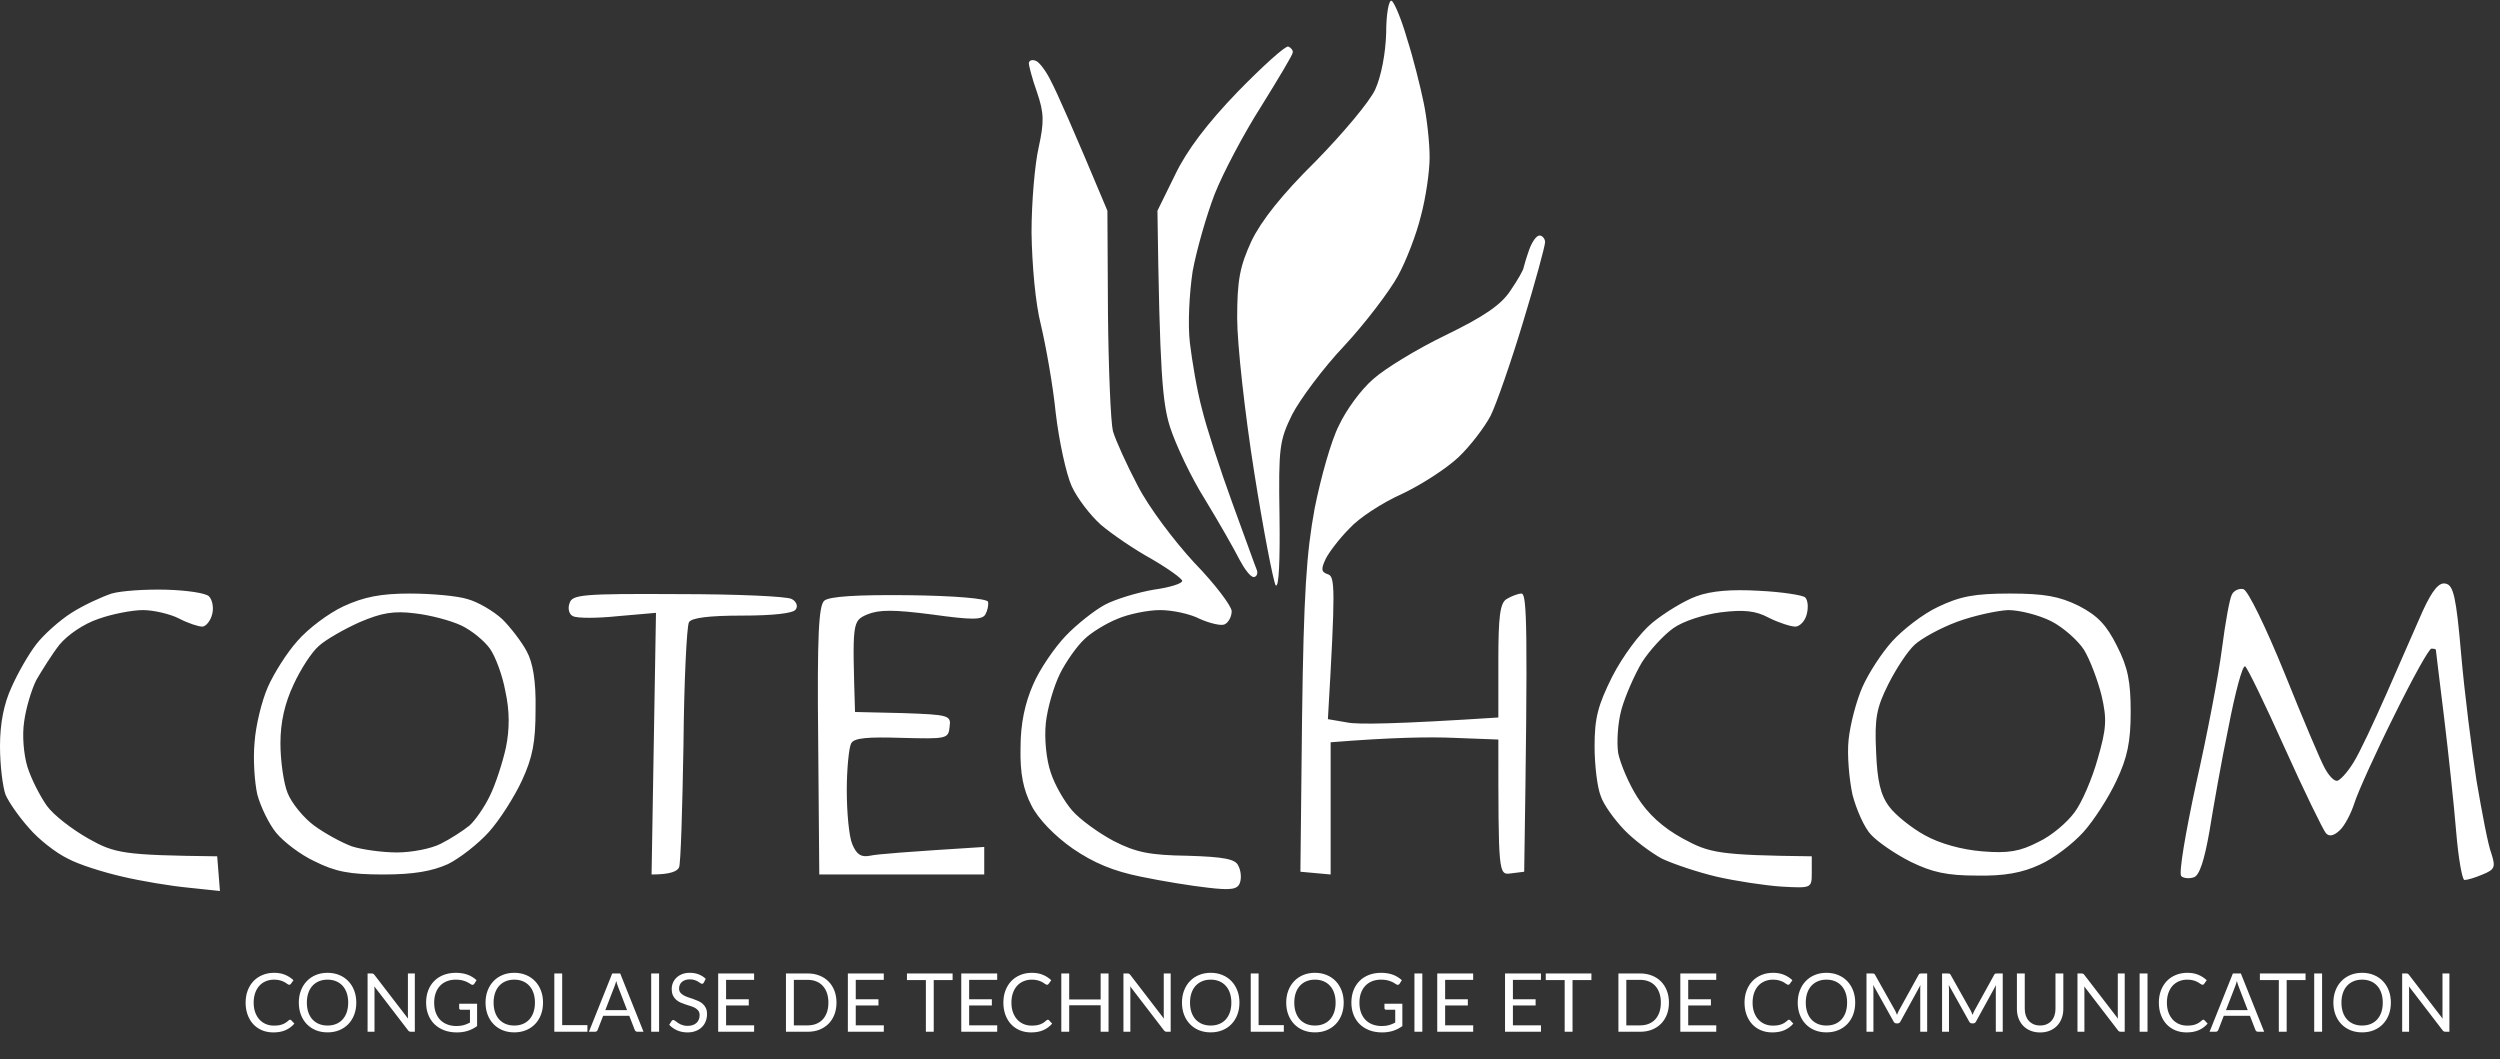 <svg width="373" height="158" viewBox="0 0 373 158" fill="none" xmlns="http://www.w3.org/2000/svg">
<rect x="0" y="0" width="373" height="158" fill="#333333" stroke="none"/>
<path fill-rule="evenodd" clip-rule="evenodd" d="M207.639 0.127C208.049 0.374 209.115 2.922 209.936 5.798C210.838 8.592 211.905 12.866 212.397 15.249C212.889 17.55 213.299 21.249 213.299 23.468C213.299 25.605 212.725 29.55 211.987 32.262C211.33 34.974 209.772 39.001 208.541 41.22C207.311 43.439 203.783 48.123 200.583 51.575C197.384 54.945 193.938 59.629 192.79 61.848C190.903 65.711 190.739 66.697 190.903 77.053C190.985 83.627 190.821 87.819 190.329 87.326C190.001 86.833 188.524 79.272 187.129 70.478C185.735 61.684 184.586 51.329 184.586 47.466C184.586 41.713 184.996 39.74 186.719 35.96C188.196 32.919 191.231 29.056 196.317 24.043C200.337 19.934 204.357 15.167 205.178 13.359C206.08 11.387 206.736 7.935 206.818 4.894C206.818 2.018 207.229 -0.119 207.639 0.127ZM192.216 6.949C192.626 7.113 192.954 7.524 192.872 7.853C192.872 8.181 190.739 11.715 188.196 15.825C185.57 19.934 182.453 25.851 181.222 28.974C179.992 32.179 178.515 37.357 177.941 40.48C177.449 43.768 177.203 48.37 177.531 51.164C177.859 53.876 178.597 58.314 179.336 61.026C179.992 63.739 182.043 70.067 183.848 74.998C185.653 79.929 187.293 84.531 187.539 85.107C187.703 85.6 187.457 86.093 187.047 86.093C186.555 86.093 185.653 84.86 184.914 83.463C184.176 81.984 181.879 77.957 179.828 74.587C177.695 71.217 175.398 66.286 174.577 63.739C173.429 60.122 173.019 55.602 172.69 31.44L175.316 26.098C177.038 22.482 180.074 18.455 184.668 13.688C188.442 9.825 191.805 6.784 192.216 6.949ZM154.56 9.085C155.052 9.25 156.119 10.647 156.857 12.209C157.677 13.77 159.893 18.701 165.225 31.44L165.307 46.644C165.389 55.027 165.717 62.917 166.045 64.314C166.456 65.711 168.096 69.327 169.737 72.45C171.378 75.655 175.152 80.669 178.187 83.956C181.304 87.161 183.766 90.449 183.766 91.188C183.766 92.01 183.273 92.914 182.699 93.161C182.207 93.407 180.484 92.996 179.007 92.339C177.613 91.599 174.906 91.024 173.101 91.024C171.296 91.024 168.424 91.599 166.702 92.339C165.061 92.996 162.764 94.394 161.779 95.38C160.713 96.366 159.072 98.667 158.17 100.475C157.267 102.283 156.283 105.571 156.037 107.872C155.791 110.255 156.119 113.378 156.775 115.269C157.349 117.077 158.826 119.624 159.975 120.939C161.123 122.254 163.83 124.227 166.127 125.46C169.491 127.186 171.542 127.596 177.203 127.679C182.617 127.843 184.34 128.172 184.75 129.158C185.16 129.898 185.242 131.048 184.996 131.706C184.668 132.692 183.684 132.856 180.238 132.445C177.941 132.199 173.347 131.459 170.229 130.802C166.127 129.98 163.174 128.747 160.057 126.61C157.349 124.72 154.888 122.172 153.904 120.2C152.673 117.816 152.181 115.433 152.263 111.57C152.263 107.954 152.919 104.913 154.15 102.119C155.134 99.818 157.349 96.613 158.99 94.887C160.631 93.161 163.338 91.024 164.897 90.202C166.456 89.38 169.737 88.394 172.116 87.983C174.495 87.654 176.382 87.079 176.382 86.668C176.382 86.34 174.331 84.86 171.788 83.381C169.245 81.984 165.881 79.683 164.241 78.285C162.682 76.888 160.713 74.341 159.893 72.532C159.072 70.724 158.006 65.793 157.513 61.602C157.103 57.492 156.037 51.575 155.298 48.452C154.478 45.247 153.986 39.576 153.904 34.727C153.904 30.207 154.396 24.454 154.97 21.988C155.791 18.208 155.791 16.893 154.724 13.77C153.986 11.715 153.494 9.743 153.494 9.414C153.576 9.003 153.986 8.839 154.56 9.085ZM229.707 35.138C230.117 35.138 230.527 35.631 230.527 36.124C230.527 36.7 229.051 42.124 227.246 48.041C225.441 54.041 223.226 60.369 222.406 62.013C221.503 63.739 219.37 66.533 217.647 68.177C215.925 69.82 212.151 72.286 209.197 73.683C206.244 74.998 202.716 77.299 201.322 78.861C199.845 80.34 198.286 82.395 197.794 83.381C197.056 84.942 197.138 85.353 198.122 85.682C199.189 86.011 199.271 87.654 198.122 107.297L200.994 107.79C202.552 108.119 208.295 108.036 223.554 107.05V98.585C223.554 92.01 223.8 89.956 224.785 89.38C225.441 88.969 226.508 88.558 227 88.558C227.82 88.558 227.984 93.079 227.41 130.062L225.441 130.309C223.554 130.555 223.554 130.555 223.554 110.338L216.991 110.091C213.381 109.927 207.721 110.009 198.533 110.748V130.473L194.02 130.062L194.267 107.05C194.513 88.476 194.923 82.477 196.153 75.82C197.056 71.3 198.615 65.711 199.763 63.492C200.83 61.191 203.045 58.15 204.849 56.589C206.572 55.027 211.413 52.068 215.678 50.014C221.421 47.219 223.964 45.493 225.359 43.357C226.426 41.795 227.328 40.234 227.328 39.905C227.41 39.576 227.738 38.426 228.148 37.275C228.559 36.124 229.215 35.138 229.707 35.138ZM364.906 87.079C366.055 87.326 366.465 89.052 367.203 97.599C367.695 103.27 368.762 111.735 369.5 116.501C370.321 121.268 371.223 126.117 371.715 127.35C372.372 129.405 372.207 129.733 370.403 130.473C369.254 130.966 368.106 131.295 367.695 131.295C367.367 131.295 366.793 128.09 366.465 124.145C366.137 120.118 365.316 112.474 364.66 107.05C364.004 101.626 363.429 97.106 363.429 96.941C363.429 96.859 363.183 96.777 362.773 96.777C362.445 96.695 359.902 101.297 357.194 106.804C354.405 112.392 351.78 118.227 351.288 119.789C350.795 121.35 349.811 123.241 349.073 123.898C348.198 124.72 347.514 124.857 347.022 124.309C346.612 123.816 343.822 118.145 340.869 111.57C337.915 104.996 335.29 99.571 334.962 99.407C334.552 99.325 333.485 103.352 332.501 108.447C331.434 113.543 330.204 120.611 329.63 124.145C328.891 128.336 328.153 130.637 327.333 130.884C326.676 131.13 325.774 131.048 325.446 130.719C325.035 130.309 326.102 124.145 327.661 116.912C329.301 109.68 331.024 100.64 331.516 96.777C332.009 92.914 332.665 89.298 332.993 88.723C333.239 88.148 334.06 87.737 334.716 87.901C335.372 88.065 337.997 93.407 340.869 100.475C343.576 107.215 346.283 113.625 346.858 114.611C347.432 115.68 348.17 116.501 348.662 116.501C349.073 116.501 350.221 115.269 351.124 113.789C352.026 112.392 354.241 107.625 356.128 103.352C358.015 99.078 360.394 93.572 361.46 91.188C362.937 87.983 363.922 86.833 364.906 87.079ZM24.776 87.983C27.811 88.065 30.682 88.476 31.174 88.969C31.667 89.463 31.913 90.613 31.667 91.599C31.421 92.668 30.682 93.49 30.19 93.49C29.616 93.49 28.057 92.996 26.662 92.257C25.35 91.599 22.889 91.024 21.33 91.024C19.771 91.024 16.736 91.599 14.685 92.339C12.47 93.079 10.091 94.722 8.86 96.202C7.712 97.681 6.235 100.064 5.415 101.462C4.676 102.941 3.856 105.735 3.61 107.625C3.282 109.68 3.528 112.557 4.102 114.447C4.676 116.255 5.989 118.803 6.973 120.2C7.958 121.597 10.747 123.734 13.208 125.131C17.146 127.35 18.459 127.596 32.405 127.761L32.815 132.938L28.139 132.445C25.514 132.199 21.084 131.459 18.294 130.802C15.423 130.144 11.732 128.994 10.091 128.09C8.368 127.268 5.743 125.213 4.348 123.569C2.871 121.926 1.313 119.707 0.82 118.556C0.41 117.405 0 114.2 0 111.324C0 107.954 0.574 104.996 1.723 102.53C2.625 100.475 4.266 97.599 5.415 96.12C6.481 94.722 8.86 92.586 10.665 91.435C12.47 90.284 15.177 89.052 16.654 88.558C18.048 88.148 21.74 87.901 24.776 87.983ZM262.522 88.148C265.886 88.312 269.003 88.805 269.332 89.134C269.742 89.545 269.824 90.613 269.578 91.599C269.332 92.668 268.511 93.49 267.855 93.49C267.199 93.49 265.394 92.914 263.917 92.175C261.948 91.106 260.143 90.942 256.78 91.353C254.236 91.681 251.119 92.668 249.642 93.736C248.248 94.722 246.115 97.024 244.966 98.832C243.9 100.64 242.505 103.763 241.931 105.817C241.356 107.872 241.192 110.831 241.439 112.392C241.767 113.954 242.997 116.912 244.31 118.967C245.869 121.433 248.084 123.487 251.119 125.131C255.057 127.268 256.369 127.596 270.316 127.761V130.144C270.316 132.528 270.316 132.528 265.804 132.281C263.343 132.117 258.995 131.459 256.123 130.802C253.334 130.144 249.642 128.911 247.92 128.09C246.279 127.186 243.736 125.295 242.259 123.734C240.864 122.254 239.223 120.035 238.813 118.72C238.321 117.488 237.911 114.2 237.911 111.324C237.911 107.132 238.403 105.242 240.536 100.968C242.095 97.928 244.638 94.476 246.525 92.914C248.33 91.435 251.283 89.627 253.088 88.969C255.303 88.148 258.338 87.901 262.522 88.148ZM61.118 88.558C64.236 88.558 68.174 88.887 69.733 89.38C71.291 89.791 73.67 91.188 74.983 92.421C76.213 93.654 77.854 95.791 78.593 97.188C79.495 98.832 79.987 101.626 79.905 105.817C79.905 110.666 79.495 112.967 77.854 116.501C76.706 118.967 74.491 122.419 72.932 124.145C71.373 125.871 68.666 128.007 66.861 128.911C64.482 129.98 61.775 130.473 57.181 130.473C52.176 130.473 50.043 130.062 46.926 128.5C44.793 127.514 42.25 125.542 41.183 124.227C40.117 122.912 38.886 120.364 38.394 118.556C37.984 116.748 37.738 113.214 37.984 110.748C38.148 108.283 39.05 104.585 39.953 102.53C40.855 100.475 42.824 97.352 44.383 95.626C45.941 93.818 48.977 91.517 51.274 90.449C54.309 89.052 56.852 88.558 61.118 88.558ZM47.582 96.366C46.516 97.27 44.875 99.818 43.808 102.119C42.496 104.913 41.84 107.708 41.84 110.913C41.84 113.543 42.332 116.912 42.906 118.31C43.48 119.789 45.285 122.008 46.844 123.158C48.403 124.309 50.946 125.706 52.505 126.281C54.063 126.775 57.099 127.186 59.232 127.186C61.447 127.186 64.4 126.61 65.795 125.871C67.271 125.131 69.158 123.898 70.061 123.158C70.881 122.419 72.276 120.446 73.096 118.72C73.916 117.077 74.983 113.789 75.475 111.57C76.049 108.776 76.049 106.064 75.393 103.105C74.983 100.804 73.916 97.928 73.096 96.777C72.276 95.626 70.389 94.065 68.83 93.325C67.271 92.586 64.154 91.764 61.939 91.517C58.739 91.106 56.934 91.435 53.653 92.832C51.274 93.9 48.567 95.462 47.582 96.366ZM101.153 88.641C109.849 88.641 117.479 88.969 118.135 89.38C118.791 89.709 119.12 90.449 118.709 90.942C118.381 91.517 115.264 91.846 110.752 91.846C105.747 91.846 103.204 92.175 102.794 92.832C102.466 93.407 102.056 101.626 101.974 111.159C101.809 120.693 101.563 128.911 101.317 129.405C101.071 129.98 100.087 130.473 97.215 130.473L97.872 91.435L92.211 91.928C89.094 92.257 86.058 92.257 85.484 91.928C84.91 91.681 84.663 90.778 84.992 89.956C85.402 88.723 86.879 88.558 101.153 88.641ZM135.609 88.805C142.418 88.887 147.259 89.298 147.423 89.791C147.505 90.284 147.341 91.106 147.013 91.681C146.52 92.503 144.962 92.503 139.055 91.681C133.312 90.942 131.179 90.942 129.374 91.681C127.159 92.668 127.159 92.75 127.569 106.228L134.707 106.393C141.598 106.639 141.926 106.721 141.68 108.447C141.516 110.255 141.188 110.255 134.543 110.091C129.456 109.927 127.405 110.091 126.995 110.913C126.667 111.488 126.339 114.693 126.339 117.899C126.339 121.186 126.667 124.802 127.159 125.953C127.816 127.514 128.472 127.925 129.784 127.679C130.851 127.432 135.117 127.103 146.848 126.364V130.473H122.237L122.073 110.502C121.909 94.805 122.155 90.367 122.975 89.627C123.714 88.969 128.062 88.723 135.609 88.805ZM299.85 88.558C305.018 88.558 307.233 88.969 310.105 90.367C312.976 91.846 314.288 93.243 315.847 96.366C317.488 99.571 317.898 101.708 317.898 106.228C317.898 110.666 317.406 113.05 315.765 116.501C314.617 118.967 312.402 122.419 310.843 124.145C309.284 125.871 306.413 128.09 304.362 128.994C301.737 130.226 299.029 130.719 294.927 130.637C290.497 130.637 288.282 130.144 285.083 128.583C282.786 127.432 280.161 125.624 279.176 124.556C278.192 123.569 276.961 120.775 276.387 118.556C275.895 116.255 275.566 112.557 275.813 110.338C276.059 108.036 276.961 104.585 277.863 102.53C278.766 100.475 280.735 97.434 282.294 95.709C283.852 93.983 286.888 91.599 289.185 90.531C292.466 88.969 294.599 88.558 299.85 88.558ZM285.657 96.202C284.591 97.188 282.868 99.818 281.719 102.119C279.996 105.571 279.668 107.132 279.914 112.146C280.079 116.501 280.571 118.638 281.883 120.364C282.786 121.597 285.247 123.569 287.216 124.638C289.431 125.871 292.712 126.775 295.748 127.021C299.686 127.35 301.408 127.021 304.116 125.624C306.085 124.72 308.464 122.665 309.53 121.186C310.597 119.789 312.155 116.173 312.976 113.214C314.288 108.694 314.371 107.297 313.55 103.763C312.976 101.462 311.827 98.421 310.925 96.941C310.022 95.544 307.807 93.572 306.003 92.668C304.198 91.764 301.326 91.024 299.604 91.024C297.963 91.106 294.517 91.846 292.056 92.75C289.595 93.654 286.724 95.216 285.657 96.202Z" fill="white"/>
<path d="M43.285 152.142C43.35 152.142 43.407 152.168 43.455 152.221L43.923 152.724C43.567 153.137 43.134 153.459 42.624 153.69C42.118 153.92 41.505 154.036 40.784 154.036C40.161 154.036 39.595 153.928 39.085 153.714C38.575 153.495 38.14 153.192 37.78 152.803C37.419 152.411 37.14 151.941 36.942 151.395C36.744 150.849 36.645 150.248 36.645 149.592C36.645 148.937 36.748 148.336 36.954 147.789C37.16 147.243 37.45 146.774 37.822 146.381C38.199 145.988 38.648 145.685 39.17 145.471C39.692 145.252 40.269 145.143 40.9 145.143C41.519 145.143 42.065 145.242 42.539 145.44C43.012 145.638 43.429 145.908 43.789 146.247L43.401 146.788C43.376 146.828 43.344 146.863 43.304 146.891C43.267 146.915 43.217 146.927 43.152 146.927C43.079 146.927 42.99 146.889 42.885 146.812C42.779 146.731 42.642 146.642 42.472 146.545C42.302 146.448 42.09 146.361 41.835 146.284C41.58 146.203 41.266 146.163 40.894 146.163C40.444 146.163 40.034 146.241 39.661 146.399C39.289 146.553 38.967 146.778 38.696 147.073C38.429 147.368 38.221 147.729 38.071 148.154C37.921 148.578 37.846 149.058 37.846 149.592C37.846 150.134 37.923 150.618 38.077 151.043C38.235 151.468 38.447 151.828 38.715 152.123C38.986 152.415 39.303 152.637 39.667 152.791C40.036 152.945 40.432 153.022 40.857 153.022C41.116 153.022 41.349 153.008 41.555 152.979C41.766 152.947 41.958 152.898 42.132 152.834C42.31 152.769 42.474 152.688 42.624 152.591C42.778 152.49 42.929 152.37 43.079 152.233C43.148 152.172 43.217 152.142 43.285 152.142ZM53.159 149.592C53.159 150.244 53.056 150.843 52.85 151.389C52.643 151.931 52.352 152.399 51.975 152.791C51.599 153.184 51.146 153.489 50.616 153.708C50.09 153.922 49.507 154.03 48.867 154.03C48.228 154.03 47.645 153.922 47.119 153.708C46.593 153.489 46.142 153.184 45.766 152.791C45.389 152.399 45.098 151.931 44.892 151.389C44.685 150.843 44.582 150.244 44.582 149.592C44.582 148.941 44.685 148.344 44.892 147.801C45.098 147.255 45.389 146.786 45.766 146.393C46.142 145.997 46.593 145.689 47.119 145.471C47.645 145.252 48.228 145.143 48.867 145.143C49.507 145.143 50.09 145.252 50.616 145.471C51.146 145.689 51.599 145.997 51.975 146.393C52.352 146.786 52.643 147.255 52.85 147.801C53.056 148.344 53.159 148.941 53.159 149.592ZM51.951 149.592C51.951 149.058 51.878 148.578 51.733 148.154C51.587 147.729 51.381 147.37 51.114 147.079C50.846 146.784 50.523 146.557 50.142 146.399C49.762 146.241 49.337 146.163 48.867 146.163C48.402 146.163 47.979 146.241 47.599 146.399C47.218 146.557 46.893 146.784 46.621 147.079C46.354 147.37 46.148 147.729 46.002 148.154C45.857 148.578 45.784 149.058 45.784 149.592C45.784 150.126 45.857 150.606 46.002 151.031C46.148 151.452 46.354 151.81 46.621 152.105C46.893 152.397 47.218 152.621 47.599 152.779C47.979 152.933 48.402 153.01 48.867 153.01C49.337 153.01 49.762 152.933 50.142 152.779C50.523 152.621 50.846 152.397 51.114 152.105C51.381 151.81 51.587 151.452 51.733 151.031C51.878 150.606 51.951 150.126 51.951 149.592ZM61.892 145.24V153.938H61.303C61.21 153.938 61.131 153.922 61.066 153.89C61.005 153.858 60.945 153.803 60.884 153.726L55.852 147.17C55.86 147.271 55.866 147.37 55.87 147.468C55.874 147.565 55.876 147.656 55.876 147.741V153.938H54.844V145.24H55.451C55.504 145.24 55.548 145.244 55.585 145.252C55.621 145.256 55.653 145.266 55.682 145.282C55.71 145.294 55.738 145.315 55.767 145.343C55.795 145.367 55.825 145.4 55.858 145.44L60.89 151.99C60.882 151.885 60.874 151.784 60.866 151.686C60.862 151.585 60.86 151.49 60.86 151.401V145.24H61.892ZM71.181 149.756V153.095C70.744 153.41 70.277 153.647 69.779 153.805C69.285 153.959 68.743 154.036 68.152 154.036C67.452 154.036 66.821 153.928 66.258 153.714C65.696 153.495 65.214 153.192 64.813 152.803C64.417 152.411 64.111 151.941 63.897 151.395C63.682 150.849 63.575 150.248 63.575 149.592C63.575 148.929 63.678 148.324 63.885 147.777C64.095 147.231 64.393 146.763 64.777 146.375C65.162 145.982 65.629 145.679 66.179 145.464C66.73 145.25 67.345 145.143 68.025 145.143C68.369 145.143 68.688 145.169 68.984 145.222C69.279 145.27 69.552 145.343 69.803 145.44C70.054 145.533 70.287 145.649 70.501 145.786C70.716 145.92 70.916 146.071 71.102 146.241L70.768 146.776C70.716 146.857 70.647 146.909 70.562 146.933C70.481 146.954 70.39 146.933 70.289 146.873C70.192 146.816 70.08 146.747 69.955 146.666C69.829 146.585 69.676 146.509 69.494 146.436C69.316 146.359 69.103 146.294 68.856 146.241C68.613 146.189 68.324 146.163 67.988 146.163C67.499 146.163 67.055 146.243 66.659 146.405C66.262 146.563 65.924 146.792 65.645 147.091C65.366 147.387 65.151 147.747 65.002 148.172C64.852 148.593 64.777 149.066 64.777 149.592C64.777 150.139 64.854 150.628 65.008 151.061C65.165 151.49 65.388 151.856 65.675 152.16C65.967 152.459 66.319 152.688 66.732 152.846C67.144 153.004 67.608 153.083 68.122 153.083C68.526 153.083 68.885 153.038 69.196 152.949C69.512 152.856 69.819 152.728 70.119 152.567V150.654H68.765C68.688 150.654 68.626 150.632 68.577 150.588C68.532 150.543 68.51 150.489 68.51 150.424V149.756H71.181ZM81.021 149.592C81.021 150.244 80.917 150.843 80.711 151.389C80.505 151.931 80.213 152.399 79.837 152.791C79.46 153.184 79.007 153.489 78.477 153.708C77.951 153.922 77.368 154.03 76.729 154.03C76.09 154.03 75.507 153.922 74.981 153.708C74.455 153.489 74.003 153.184 73.627 152.791C73.251 152.399 72.959 151.931 72.753 151.389C72.546 150.843 72.443 150.244 72.443 149.592C72.443 148.941 72.546 148.344 72.753 147.801C72.959 147.255 73.251 146.786 73.627 146.393C74.003 145.997 74.455 145.689 74.981 145.471C75.507 145.252 76.09 145.143 76.729 145.143C77.368 145.143 77.951 145.252 78.477 145.471C79.007 145.689 79.46 145.997 79.837 146.393C80.213 146.786 80.505 147.255 80.711 147.801C80.917 148.344 81.021 148.941 81.021 149.592ZM79.813 149.592C79.813 149.058 79.74 148.578 79.594 148.154C79.448 147.729 79.242 147.37 78.975 147.079C78.708 146.784 78.384 146.557 78.004 146.399C77.623 146.241 77.198 146.163 76.729 146.163C76.263 146.163 75.841 146.241 75.46 146.399C75.08 146.557 74.754 146.784 74.483 147.079C74.216 147.37 74.01 147.729 73.864 148.154C73.718 148.578 73.645 149.058 73.645 149.592C73.645 150.126 73.718 150.606 73.864 151.031C74.01 151.452 74.216 151.81 74.483 152.105C74.754 152.397 75.08 152.621 75.46 152.779C75.841 152.933 76.263 153.01 76.729 153.01C77.198 153.01 77.623 152.933 78.004 152.779C78.384 152.621 78.708 152.397 78.975 152.105C79.242 151.81 79.448 151.452 79.594 151.031C79.74 150.606 79.813 150.126 79.813 149.592ZM87.641 152.949V153.938H82.706V145.24H83.877V152.949H87.641ZM93.561 150.709L92.195 147.17C92.155 147.065 92.112 146.944 92.068 146.806C92.023 146.664 91.981 146.515 91.94 146.357C91.855 146.685 91.768 146.958 91.679 147.176L90.314 150.709H93.561ZM96.013 153.938H95.103C94.998 153.938 94.913 153.912 94.848 153.86C94.783 153.807 94.735 153.74 94.702 153.659L93.889 151.559H89.986L89.172 153.659C89.148 153.732 89.102 153.797 89.033 153.853C88.964 153.91 88.879 153.938 88.778 153.938H87.867L91.346 145.24H92.535L96.013 153.938ZM98.335 153.938H97.158V145.24H98.335V153.938ZM105.01 146.6C104.974 146.66 104.933 146.707 104.889 146.739C104.848 146.768 104.797 146.782 104.737 146.782C104.668 146.782 104.587 146.747 104.494 146.678C104.401 146.61 104.284 146.535 104.142 146.454C104.004 146.369 103.836 146.292 103.638 146.223C103.444 146.154 103.207 146.12 102.928 146.12C102.665 146.12 102.432 146.156 102.23 146.229C102.031 146.298 101.864 146.393 101.726 146.515C101.592 146.636 101.491 146.78 101.422 146.946C101.354 147.107 101.319 147.283 101.319 147.474C101.319 147.716 101.378 147.919 101.495 148.081C101.617 148.239 101.775 148.374 101.969 148.487C102.167 148.601 102.39 148.7 102.636 148.785C102.887 148.866 103.142 148.951 103.401 149.04C103.664 149.129 103.919 149.23 104.166 149.343C104.417 149.453 104.64 149.592 104.834 149.762C105.032 149.932 105.19 150.141 105.307 150.387C105.429 150.634 105.489 150.938 105.489 151.298C105.489 151.678 105.425 152.036 105.295 152.372C105.166 152.704 104.976 152.994 104.725 153.24C104.478 153.487 104.172 153.682 103.808 153.823C103.448 153.965 103.037 154.036 102.576 154.036C102.009 154.036 101.495 153.934 101.034 153.732C100.573 153.526 100.178 153.248 99.85 152.9L100.19 152.342C100.223 152.297 100.261 152.261 100.306 152.233C100.354 152.2 100.407 152.184 100.463 152.184C100.516 152.184 100.575 152.206 100.639 152.251C100.708 152.291 100.785 152.344 100.87 152.409C100.955 152.474 101.052 152.544 101.161 152.621C101.271 152.698 101.394 152.769 101.532 152.834C101.673 152.898 101.833 152.953 102.011 152.998C102.189 153.038 102.39 153.058 102.612 153.058C102.891 153.058 103.14 153.02 103.359 152.943C103.577 152.866 103.762 152.759 103.911 152.621C104.065 152.48 104.182 152.312 104.263 152.117C104.344 151.923 104.385 151.707 104.385 151.468C104.385 151.205 104.324 150.99 104.203 150.824C104.085 150.654 103.929 150.513 103.735 150.4C103.541 150.286 103.318 150.191 103.067 150.114C102.817 150.033 102.562 149.952 102.303 149.871C102.044 149.786 101.789 149.689 101.538 149.58C101.287 149.471 101.064 149.329 100.87 149.155C100.676 148.981 100.518 148.765 100.397 148.506C100.279 148.243 100.221 147.919 100.221 147.534C100.221 147.227 100.279 146.929 100.397 146.642C100.518 146.355 100.692 146.1 100.919 145.877C101.149 145.655 101.431 145.477 101.762 145.343C102.098 145.209 102.483 145.143 102.916 145.143C103.401 145.143 103.842 145.22 104.239 145.373C104.64 145.527 104.992 145.75 105.295 146.041L105.01 146.6ZM112.518 152.979L112.512 153.938H107.152V145.24H112.512V146.199H108.33V149.088H111.717V150.011H108.33V152.979H112.518ZM124.805 149.592C124.805 150.244 124.701 150.837 124.495 151.371C124.289 151.905 123.997 152.362 123.621 152.743C123.245 153.123 122.791 153.418 122.261 153.629C121.735 153.835 121.152 153.938 120.513 153.938H117.265V145.24H120.513C121.152 145.24 121.735 145.345 122.261 145.555C122.791 145.762 123.245 146.057 123.621 146.442C123.997 146.822 124.289 147.279 124.495 147.814C124.701 148.348 124.805 148.941 124.805 149.592ZM123.597 149.592C123.597 149.058 123.524 148.58 123.378 148.16C123.232 147.739 123.026 147.383 122.759 147.091C122.492 146.8 122.168 146.577 121.788 146.424C121.407 146.27 120.982 146.193 120.513 146.193H118.443V152.985H120.513C120.982 152.985 121.407 152.909 121.788 152.755C122.168 152.601 122.492 152.38 122.759 152.093C123.026 151.802 123.232 151.446 123.378 151.025C123.524 150.604 123.597 150.126 123.597 149.592ZM131.867 152.979L131.861 153.938H126.501V145.24H131.861V146.199H127.679V149.088H131.066V150.011H127.679V152.979H131.867ZM142.129 146.229H139.312V153.938H138.141V146.229H135.318V145.24H142.129V146.229ZM148.786 152.979L148.78 153.938H143.42V145.24H148.78V146.199H144.597V149.088H147.984V150.011H144.597V152.979H148.786ZM156.343 152.142C156.408 152.142 156.465 152.168 156.513 152.221L156.981 152.724C156.625 153.137 156.192 153.459 155.682 153.69C155.176 153.92 154.563 154.036 153.842 154.036C153.219 154.036 152.653 153.928 152.143 153.714C151.633 153.495 151.198 153.192 150.838 152.803C150.478 152.411 150.198 151.941 150 151.395C149.802 150.849 149.703 150.248 149.703 149.592C149.703 148.937 149.806 148.336 150.012 147.789C150.219 147.243 150.508 146.774 150.88 146.381C151.257 145.988 151.706 145.685 152.228 145.471C152.75 145.252 153.327 145.143 153.958 145.143C154.577 145.143 155.123 145.242 155.597 145.44C156.07 145.638 156.487 145.908 156.847 146.247L156.459 146.788C156.434 146.828 156.402 146.863 156.362 146.891C156.325 146.915 156.275 146.927 156.21 146.927C156.137 146.927 156.048 146.889 155.943 146.812C155.838 146.731 155.7 146.642 155.53 146.545C155.36 146.448 155.148 146.361 154.893 146.284C154.638 146.203 154.324 146.163 153.952 146.163C153.503 146.163 153.092 146.241 152.719 146.399C152.347 146.553 152.025 146.778 151.754 147.073C151.487 147.368 151.279 147.729 151.129 148.154C150.979 148.578 150.905 149.058 150.905 149.592C150.905 150.134 150.981 150.618 151.135 151.043C151.293 151.468 151.505 151.828 151.773 152.123C152.044 152.415 152.361 152.637 152.726 152.791C153.094 152.945 153.49 153.022 153.915 153.022C154.174 153.022 154.407 153.008 154.613 152.979C154.824 152.947 155.016 152.898 155.19 152.834C155.368 152.769 155.532 152.688 155.682 152.591C155.836 152.49 155.987 152.37 156.137 152.233C156.206 152.172 156.275 152.142 156.343 152.142ZM165.394 145.24V153.938H164.216V149.981H159.524V153.938H158.346V145.24H159.524V149.119H164.216V145.24H165.394ZM174.665 145.24V153.938H174.076C173.983 153.938 173.904 153.922 173.84 153.89C173.779 153.858 173.718 153.803 173.657 153.726L168.625 147.17C168.633 147.271 168.639 147.37 168.643 147.468C168.647 147.565 168.649 147.656 168.649 147.741V153.938H167.618V145.24H168.225C168.277 145.24 168.322 145.244 168.358 145.252C168.395 145.256 168.427 145.266 168.455 145.282C168.484 145.294 168.512 145.315 168.54 145.343C168.569 145.367 168.599 145.4 168.631 145.44L173.664 151.99C173.655 151.885 173.647 151.784 173.639 151.686C173.635 151.585 173.633 151.49 173.633 151.401V145.24H174.665ZM184.926 149.592C184.926 150.244 184.823 150.843 184.616 151.389C184.41 151.931 184.119 152.399 183.742 152.791C183.366 153.184 182.913 153.489 182.382 153.708C181.856 153.922 181.274 154.03 180.634 154.03C179.995 154.03 179.412 153.922 178.886 153.708C178.36 153.489 177.909 153.184 177.532 152.791C177.156 152.399 176.865 151.931 176.658 151.389C176.452 150.843 176.349 150.244 176.349 149.592C176.349 148.941 176.452 148.344 176.658 147.801C176.865 147.255 177.156 146.786 177.532 146.393C177.909 145.997 178.36 145.689 178.886 145.471C179.412 145.252 179.995 145.143 180.634 145.143C181.274 145.143 181.856 145.252 182.382 145.471C182.913 145.689 183.366 145.997 183.742 146.393C184.119 146.786 184.41 147.255 184.616 147.801C184.823 148.344 184.926 148.941 184.926 149.592ZM183.718 149.592C183.718 149.058 183.645 148.578 183.499 148.154C183.354 147.729 183.147 147.37 182.88 147.079C182.613 146.784 182.289 146.557 181.909 146.399C181.529 146.241 181.104 146.163 180.634 146.163C180.169 146.163 179.746 146.241 179.366 146.399C178.985 146.557 178.659 146.784 178.388 147.079C178.121 147.37 177.915 147.729 177.769 148.154C177.623 148.578 177.551 149.058 177.551 149.592C177.551 150.126 177.623 150.606 177.769 151.031C177.915 151.452 178.121 151.81 178.388 152.105C178.659 152.397 178.985 152.621 179.366 152.779C179.746 152.933 180.169 153.01 180.634 153.01C181.104 153.01 181.529 152.933 181.909 152.779C182.289 152.621 182.613 152.397 182.88 152.105C183.147 151.81 183.354 151.452 183.499 151.031C183.645 150.606 183.718 150.126 183.718 149.592ZM191.546 152.949V153.938H186.611V145.24H187.782V152.949H191.546ZM200.481 149.592C200.481 150.244 200.378 150.843 200.171 151.389C199.965 151.931 199.673 152.399 199.297 152.791C198.921 153.184 198.468 153.489 197.937 153.708C197.411 153.922 196.829 154.03 196.189 154.03C195.55 154.03 194.967 153.922 194.441 153.708C193.915 153.489 193.464 153.184 193.087 152.791C192.711 152.399 192.42 151.931 192.213 151.389C192.007 150.843 191.904 150.244 191.904 149.592C191.904 148.941 192.007 148.344 192.213 147.801C192.42 147.255 192.711 146.786 193.087 146.393C193.464 145.997 193.915 145.689 194.441 145.471C194.967 145.252 195.55 145.143 196.189 145.143C196.829 145.143 197.411 145.252 197.937 145.471C198.468 145.689 198.921 145.997 199.297 146.393C199.673 146.786 199.965 147.255 200.171 147.801C200.378 148.344 200.481 148.941 200.481 149.592ZM199.273 149.592C199.273 149.058 199.2 148.578 199.054 148.154C198.909 147.729 198.702 147.37 198.435 147.079C198.168 146.784 197.844 146.557 197.464 146.399C197.084 146.241 196.659 146.163 196.189 146.163C195.724 146.163 195.301 146.241 194.92 146.399C194.54 146.557 194.214 146.784 193.943 147.079C193.676 147.37 193.47 147.729 193.324 148.154C193.178 148.578 193.106 149.058 193.106 149.592C193.106 150.126 193.178 150.606 193.324 151.031C193.47 151.452 193.676 151.81 193.943 152.105C194.214 152.397 194.54 152.621 194.92 152.779C195.301 152.933 195.724 153.01 196.189 153.01C196.659 153.01 197.084 152.933 197.464 152.779C197.844 152.621 198.168 152.397 198.435 152.105C198.702 151.81 198.909 151.452 199.054 151.031C199.2 150.606 199.273 150.126 199.273 149.592ZM209.231 149.756V153.095C208.794 153.41 208.327 153.647 207.829 153.805C207.336 153.959 206.793 154.036 206.202 154.036C205.502 154.036 204.871 153.928 204.308 153.714C203.746 153.495 203.264 153.192 202.864 152.803C202.467 152.411 202.162 151.941 201.947 151.395C201.733 150.849 201.625 150.248 201.625 149.592C201.625 148.929 201.729 148.324 201.935 147.777C202.145 147.231 202.443 146.763 202.827 146.375C203.212 145.982 203.679 145.679 204.23 145.464C204.78 145.25 205.395 145.143 206.075 145.143C206.419 145.143 206.739 145.169 207.034 145.222C207.329 145.27 207.603 145.343 207.854 145.44C208.104 145.533 208.337 145.649 208.552 145.786C208.766 145.92 208.966 146.071 209.153 146.241L208.819 146.776C208.766 146.857 208.697 146.909 208.612 146.933C208.531 146.954 208.44 146.933 208.339 146.873C208.242 146.816 208.131 146.747 208.005 146.666C207.88 146.585 207.726 146.509 207.544 146.436C207.366 146.359 207.153 146.294 206.907 146.241C206.664 146.189 206.374 146.163 206.039 146.163C205.549 146.163 205.106 146.243 204.709 146.405C204.313 146.563 203.975 146.792 203.695 147.091C203.416 147.387 203.202 147.747 203.052 148.172C202.902 148.593 202.827 149.066 202.827 149.592C202.827 150.139 202.904 150.628 203.058 151.061C203.216 151.49 203.438 151.856 203.726 152.16C204.017 152.459 204.369 152.688 204.782 152.846C205.195 153.004 205.658 153.083 206.172 153.083C206.577 153.083 206.935 153.038 207.246 152.949C207.562 152.856 207.87 152.728 208.169 152.567V150.654H206.816C206.739 150.654 206.676 150.632 206.627 150.588C206.583 150.543 206.561 150.489 206.561 150.424V149.756H209.231ZM212.212 153.938H211.034V145.24H212.212V153.938ZM219.803 152.979L219.797 153.938H214.437V145.24H219.797V146.199H215.614V149.088H219.001V150.011H215.614V152.979H219.803ZM229.916 152.979L229.91 153.938H224.55V145.24H229.91V146.199H225.727V149.088H229.114V150.011H225.727V152.979H229.916ZM237.439 146.229H234.622V153.938H233.45V146.229H230.628V145.24H237.439V146.229ZM249.007 149.592C249.007 150.244 248.904 150.837 248.698 151.371C248.491 151.905 248.2 152.362 247.824 152.743C247.447 153.123 246.994 153.418 246.464 153.629C245.938 153.835 245.355 153.938 244.716 153.938H241.468V145.24H244.716C245.355 145.24 245.938 145.345 246.464 145.555C246.994 145.762 247.447 146.057 247.824 146.442C248.2 146.822 248.491 147.279 248.698 147.814C248.904 148.348 249.007 148.941 249.007 149.592ZM247.799 149.592C247.799 149.058 247.726 148.58 247.581 148.16C247.435 147.739 247.229 147.383 246.962 147.091C246.695 146.8 246.371 146.577 245.99 146.424C245.61 146.27 245.185 146.193 244.716 146.193H242.646V152.985H244.716C245.185 152.985 245.61 152.909 245.99 152.755C246.371 152.601 246.695 152.38 246.962 152.093C247.229 151.802 247.435 151.446 247.581 151.025C247.726 150.604 247.799 150.126 247.799 149.592ZM256.07 152.979L256.064 153.938H250.704V145.24H256.064V146.199H251.881V149.088H255.269V150.011H251.881V152.979H256.07ZM266.924 152.142C266.988 152.142 267.045 152.168 267.094 152.221L267.561 152.724C267.205 153.137 266.772 153.459 266.262 153.69C265.756 153.92 265.143 154.036 264.423 154.036C263.799 154.036 263.233 153.928 262.723 153.714C262.213 153.495 261.778 153.192 261.418 152.803C261.058 152.411 260.778 151.941 260.58 151.395C260.382 150.849 260.283 150.248 260.283 149.592C260.283 148.937 260.386 148.336 260.592 147.789C260.799 147.243 261.088 146.774 261.46 146.381C261.837 145.988 262.286 145.685 262.808 145.471C263.33 145.252 263.907 145.143 264.538 145.143C265.157 145.143 265.703 145.242 266.177 145.44C266.65 145.638 267.067 145.908 267.427 146.247L267.039 146.788C267.015 146.828 266.982 146.863 266.942 146.891C266.905 146.915 266.855 146.927 266.79 146.927C266.717 146.927 266.628 146.889 266.523 146.812C266.418 146.731 266.28 146.642 266.11 146.545C265.94 146.448 265.728 146.361 265.473 146.284C265.218 146.203 264.904 146.163 264.532 146.163C264.083 146.163 263.672 146.241 263.3 146.399C262.927 146.553 262.606 146.778 262.334 147.073C262.067 147.368 261.859 147.729 261.709 148.154C261.56 148.578 261.485 149.058 261.485 149.592C261.485 150.134 261.562 150.618 261.715 151.043C261.873 151.468 262.086 151.828 262.353 152.123C262.624 152.415 262.942 152.637 263.306 152.791C263.674 152.945 264.071 153.022 264.495 153.022C264.754 153.022 264.987 153.008 265.194 152.979C265.404 152.947 265.596 152.898 265.77 152.834C265.948 152.769 266.112 152.688 266.262 152.591C266.416 152.49 266.567 152.37 266.717 152.233C266.786 152.172 266.855 152.142 266.924 152.142ZM276.797 149.592C276.797 150.244 276.694 150.843 276.488 151.389C276.281 151.931 275.99 152.399 275.614 152.791C275.237 153.184 274.784 153.489 274.254 153.708C273.728 153.922 273.145 154.03 272.506 154.03C271.866 154.03 271.284 153.922 270.758 153.708C270.231 153.489 269.78 153.184 269.404 152.791C269.027 152.399 268.736 151.931 268.53 151.389C268.323 150.843 268.22 150.244 268.22 149.592C268.22 148.941 268.323 148.344 268.53 147.801C268.736 147.255 269.027 146.786 269.404 146.393C269.78 145.997 270.231 145.689 270.758 145.471C271.284 145.252 271.866 145.143 272.506 145.143C273.145 145.143 273.728 145.252 274.254 145.471C274.784 145.689 275.237 145.997 275.614 146.393C275.99 146.786 276.281 147.255 276.488 147.801C276.694 148.344 276.797 148.941 276.797 149.592ZM275.589 149.592C275.589 149.058 275.517 148.578 275.371 148.154C275.225 147.729 275.019 147.37 274.752 147.079C274.485 146.784 274.161 146.557 273.78 146.399C273.4 146.241 272.975 146.163 272.506 146.163C272.04 146.163 271.617 146.241 271.237 146.399C270.857 146.557 270.531 146.784 270.26 147.079C269.993 147.37 269.786 147.729 269.641 148.154C269.495 148.578 269.422 149.058 269.422 149.592C269.422 150.126 269.495 150.606 269.641 151.031C269.786 151.452 269.993 151.81 270.26 152.105C270.531 152.397 270.857 152.621 271.237 152.779C271.617 152.933 272.04 153.01 272.506 153.01C272.975 153.01 273.4 152.933 273.78 152.779C274.161 152.621 274.485 152.397 274.752 152.105C275.019 151.81 275.225 151.452 275.371 151.031C275.517 150.606 275.589 150.126 275.589 149.592ZM287.533 145.24V153.938H286.501V147.547C286.501 147.462 286.503 147.37 286.507 147.273C286.515 147.176 286.523 147.077 286.531 146.976L283.545 152.415C283.452 152.597 283.31 152.688 283.12 152.688H282.95C282.76 152.688 282.618 152.597 282.525 152.415L279.478 146.952C279.502 147.166 279.514 147.364 279.514 147.547V153.938H278.482V145.24H279.35C279.456 145.24 279.536 145.25 279.593 145.27C279.65 145.29 279.704 145.347 279.757 145.44L282.762 150.794C282.81 150.891 282.857 150.992 282.901 151.098C282.95 151.203 282.994 151.31 283.035 151.419C283.075 151.31 283.118 151.203 283.162 151.098C283.207 150.988 283.255 150.885 283.308 150.788L286.258 145.44C286.307 145.347 286.359 145.29 286.416 145.27C286.477 145.25 286.56 145.24 286.665 145.24H287.533ZM298.808 145.24V153.938H297.776V147.547C297.776 147.462 297.778 147.37 297.782 147.273C297.79 147.176 297.798 147.077 297.806 146.976L294.82 152.415C294.727 152.597 294.585 152.688 294.395 152.688H294.225C294.035 152.688 293.893 152.597 293.8 152.415L290.753 146.952C290.777 147.166 290.789 147.364 290.789 147.547V153.938H289.757V145.24H290.625C290.731 145.24 290.811 145.25 290.868 145.27C290.925 145.29 290.979 145.347 291.032 145.44L294.037 150.794C294.085 150.891 294.132 150.992 294.176 151.098C294.225 151.203 294.269 151.31 294.31 151.419C294.35 151.31 294.393 151.203 294.437 151.098C294.482 150.988 294.53 150.885 294.583 150.788L297.533 145.44C297.582 145.347 297.634 145.29 297.691 145.27C297.752 145.25 297.835 145.24 297.94 145.24H298.808ZM304.389 153.004C304.749 153.004 305.071 152.943 305.354 152.822C305.637 152.7 305.876 152.53 306.071 152.312C306.269 152.093 306.419 151.832 306.52 151.529C306.625 151.225 306.678 150.891 306.678 150.527V145.24H307.849V150.527C307.849 151.029 307.768 151.494 307.606 151.923C307.448 152.352 307.22 152.724 306.92 153.04C306.625 153.352 306.263 153.597 305.834 153.775C305.405 153.953 304.923 154.042 304.389 154.042C303.855 154.042 303.373 153.953 302.944 153.775C302.515 153.597 302.151 153.352 301.852 153.04C301.552 152.724 301.322 152.352 301.16 151.923C301.002 151.494 300.923 151.029 300.923 150.527V145.24H302.094V150.521C302.094 150.885 302.145 151.219 302.246 151.523C302.351 151.826 302.501 152.087 302.695 152.306C302.894 152.524 303.135 152.696 303.418 152.822C303.705 152.943 304.029 153.004 304.389 153.004ZM317.007 145.24V153.938H316.418C316.325 153.938 316.246 153.922 316.182 153.89C316.121 153.858 316.06 153.803 316 153.726L310.967 147.17C310.975 147.271 310.982 147.37 310.986 147.468C310.99 147.565 310.992 147.656 310.992 147.741V153.938H309.96V145.24H310.567C310.619 145.24 310.664 145.244 310.7 145.252C310.737 145.256 310.769 145.266 310.797 145.282C310.826 145.294 310.854 145.315 310.882 145.343C310.911 145.367 310.941 145.4 310.973 145.44L316.006 151.99C315.998 151.885 315.989 151.784 315.981 151.686C315.977 151.585 315.975 151.49 315.975 151.401V145.24H317.007ZM320.409 153.938H319.231V145.24H320.409V153.938ZM328.74 152.142C328.805 152.142 328.862 152.168 328.91 152.221L329.378 152.724C329.022 153.137 328.589 153.459 328.079 153.69C327.573 153.92 326.96 154.036 326.239 154.036C325.616 154.036 325.05 153.928 324.54 153.714C324.03 153.495 323.595 153.192 323.235 152.803C322.874 152.411 322.595 151.941 322.397 151.395C322.199 150.849 322.1 150.248 322.1 149.592C322.1 148.937 322.203 148.336 322.409 147.789C322.615 147.243 322.905 146.774 323.277 146.381C323.654 145.988 324.103 145.685 324.625 145.471C325.147 145.252 325.723 145.143 326.355 145.143C326.974 145.143 327.52 145.242 327.994 145.44C328.467 145.638 328.884 145.908 329.244 146.247L328.856 146.788C328.831 146.828 328.799 146.863 328.759 146.891C328.722 146.915 328.672 146.927 328.607 146.927C328.534 146.927 328.445 146.889 328.34 146.812C328.235 146.731 328.097 146.642 327.927 146.545C327.757 146.448 327.545 146.361 327.29 146.284C327.035 146.203 326.721 146.163 326.349 146.163C325.899 146.163 325.489 146.241 325.116 146.399C324.744 146.553 324.422 146.778 324.151 147.073C323.884 147.368 323.676 147.729 323.526 148.154C323.376 148.578 323.301 149.058 323.301 149.592C323.301 150.134 323.378 150.618 323.532 151.043C323.69 151.468 323.902 151.828 324.169 152.123C324.441 152.415 324.758 152.637 325.123 152.791C325.491 152.945 325.887 153.022 326.312 153.022C326.571 153.022 326.804 153.008 327.01 152.979C327.221 152.947 327.413 152.898 327.587 152.834C327.765 152.769 327.929 152.688 328.079 152.591C328.232 152.49 328.384 152.37 328.534 152.233C328.603 152.172 328.672 152.142 328.74 152.142ZM335.363 150.709L333.997 147.17C333.956 147.065 333.914 146.944 333.869 146.806C333.825 146.664 333.782 146.515 333.742 146.357C333.657 146.685 333.57 146.958 333.481 147.176L332.115 150.709H335.363ZM337.815 153.938H336.904C336.799 153.938 336.714 153.912 336.649 153.86C336.585 153.807 336.536 153.74 336.504 153.659L335.69 151.559H331.787L330.974 153.659C330.95 153.732 330.903 153.797 330.834 153.853C330.765 153.91 330.68 153.938 330.579 153.938H329.669L333.147 145.24H334.337L337.815 153.938ZM343.988 146.229H341.171V153.938H340V146.229H337.177V145.24H343.988V146.229ZM346.456 153.938H345.279V145.24H346.456V153.938ZM356.718 149.592C356.718 150.244 356.615 150.843 356.409 151.389C356.202 151.931 355.911 152.399 355.534 152.791C355.158 153.184 354.705 153.489 354.175 153.708C353.649 153.922 353.066 154.03 352.426 154.03C351.787 154.03 351.204 153.922 350.678 153.708C350.152 153.489 349.701 153.184 349.325 152.791C348.948 152.399 348.657 151.931 348.45 151.389C348.244 150.843 348.141 150.244 348.141 149.592C348.141 148.941 348.244 148.344 348.45 147.801C348.657 147.255 348.948 146.786 349.325 146.393C349.701 145.997 350.152 145.689 350.678 145.471C351.204 145.252 351.787 145.143 352.426 145.143C353.066 145.143 353.649 145.252 354.175 145.471C354.705 145.689 355.158 145.997 355.534 146.393C355.911 146.786 356.202 147.255 356.409 147.801C356.615 148.344 356.718 148.941 356.718 149.592ZM355.51 149.592C355.51 149.058 355.437 148.578 355.292 148.154C355.146 147.729 354.94 147.37 354.672 147.079C354.405 146.784 354.082 146.557 353.701 146.399C353.321 146.241 352.896 146.163 352.426 146.163C351.961 146.163 351.538 146.241 351.158 146.399C350.777 146.557 350.452 146.784 350.181 147.079C349.913 147.37 349.707 147.729 349.561 148.154C349.416 148.578 349.343 149.058 349.343 149.592C349.343 150.126 349.416 150.606 349.561 151.031C349.707 151.452 349.913 151.81 350.181 152.105C350.452 152.397 350.777 152.621 351.158 152.779C351.538 152.933 351.961 153.01 352.426 153.01C352.896 153.01 353.321 152.933 353.701 152.779C354.082 152.621 354.405 152.397 354.672 152.105C354.94 151.81 355.146 151.452 355.292 151.031C355.437 150.606 355.51 150.126 355.51 149.592ZM365.451 145.24V153.938H364.862C364.769 153.938 364.69 153.922 364.625 153.89C364.564 153.858 364.504 153.803 364.443 153.726L359.411 147.17C359.419 147.271 359.425 147.37 359.429 147.468C359.433 147.565 359.435 147.656 359.435 147.741V153.938H358.403V145.24H359.01C359.063 145.24 359.107 145.244 359.144 145.252C359.18 145.256 359.212 145.266 359.241 145.282C359.269 145.294 359.297 145.315 359.326 145.343C359.354 145.367 359.384 145.4 359.417 145.44L364.449 151.99C364.441 151.885 364.433 151.784 364.425 151.686C364.421 151.585 364.419 151.49 364.419 151.401V145.24H365.451Z" fill="white"/>
</svg>
